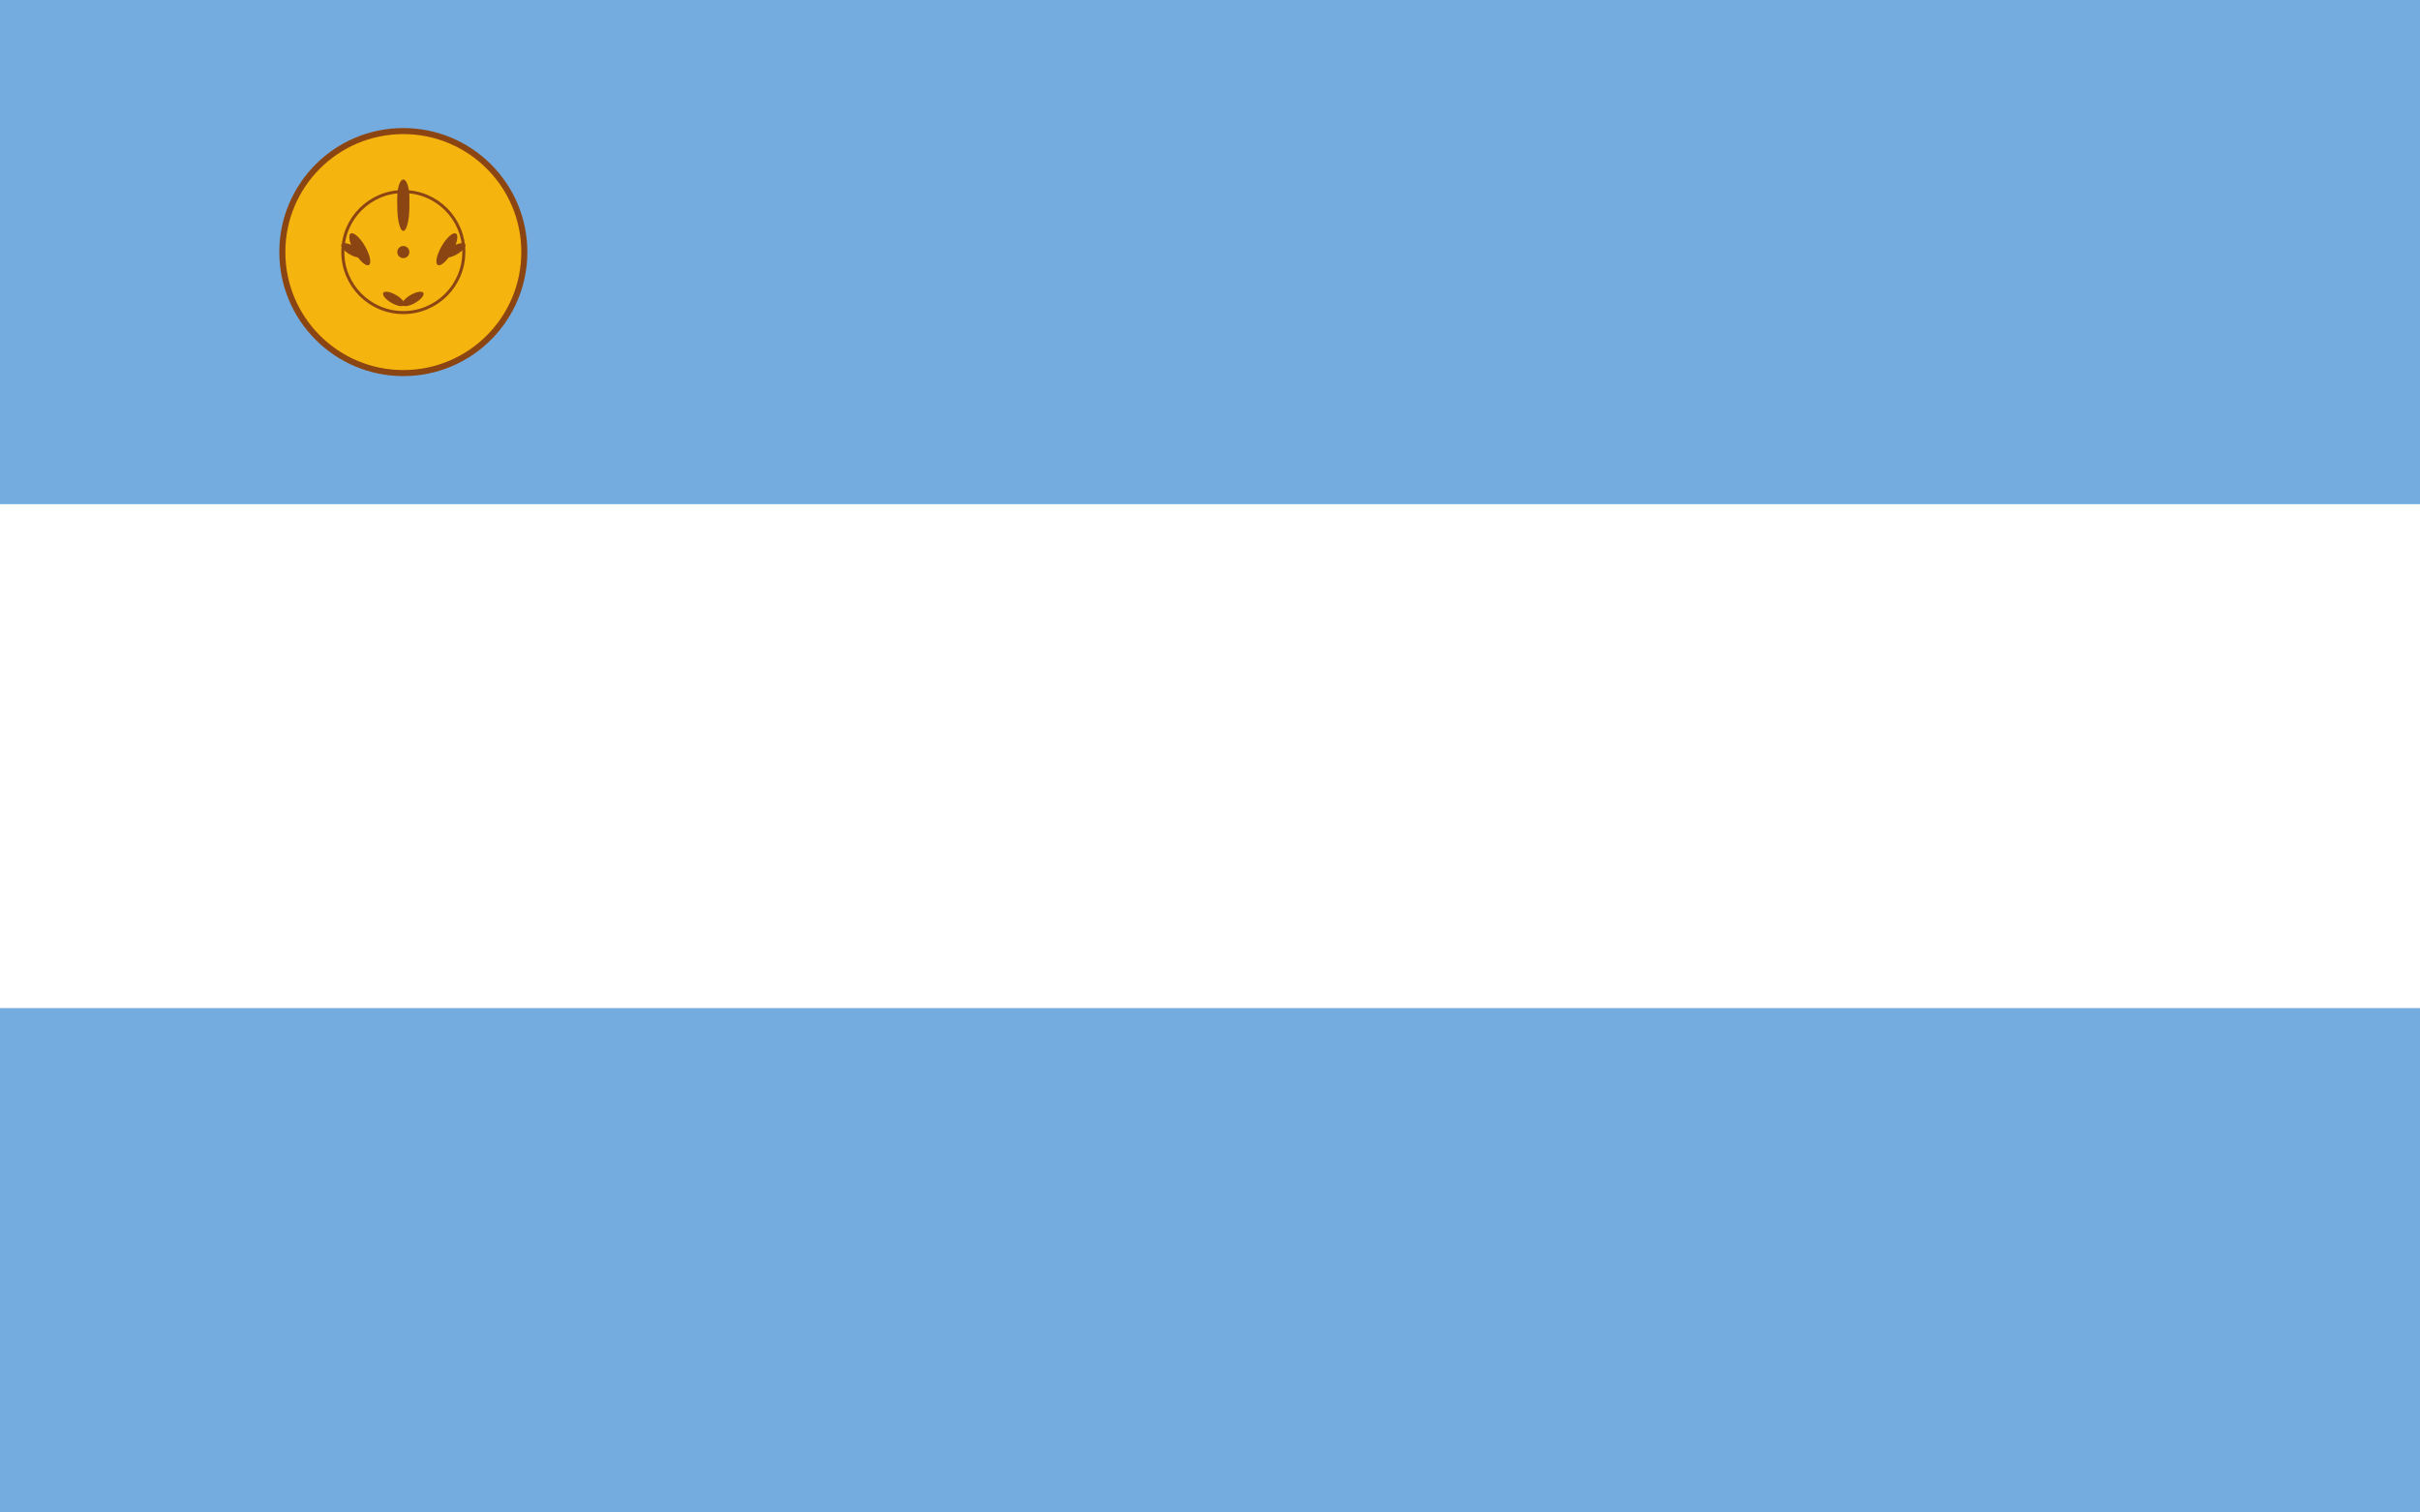 <svg xmlns="http://www.w3.org/2000/svg" viewBox="0 0 800 500">
  <rect width="800" height="500" fill="#74ACDF"/>
  <rect width="800" height="166.67" y="166.67" fill="#fff"/>
  <rect width="800" height="166.67" y="333.33" fill="#74ACDF"/>
  <g transform="translate(133.33,83.33)">
    <circle r="40" fill="#F6B40E" stroke="#8B4513" stroke-width="2"/>
    <g fill="#8B4513">
      <ellipse cx="0" cy="-15" rx="2" ry="8"/>
      <ellipse cx="-12" cy="-8" rx="2" ry="6" transform="rotate(-30)"/>
      <ellipse cx="12" cy="-8" rx="2" ry="6" transform="rotate(30)"/>
      <ellipse cx="-15" cy="5" rx="1.5" ry="4" transform="rotate(-60)"/>
      <ellipse cx="15" cy="5" rx="1.5" ry="4" transform="rotate(60)"/>
      <ellipse cx="-8" cy="15" rx="1.5" ry="4" transform="rotate(-120)"/>
      <ellipse cx="8" cy="15" rx="1.5" ry="4" transform="rotate(120)"/>
      <ellipse cx="0" cy="18" rx="2" ry="6" transform="rotate(180)"/>
    </g>
    <circle r="20" fill="none" stroke="#8B4513" stroke-width="1"/>
    <circle r="2" fill="#8B4513"/>
  </g>
</svg>
